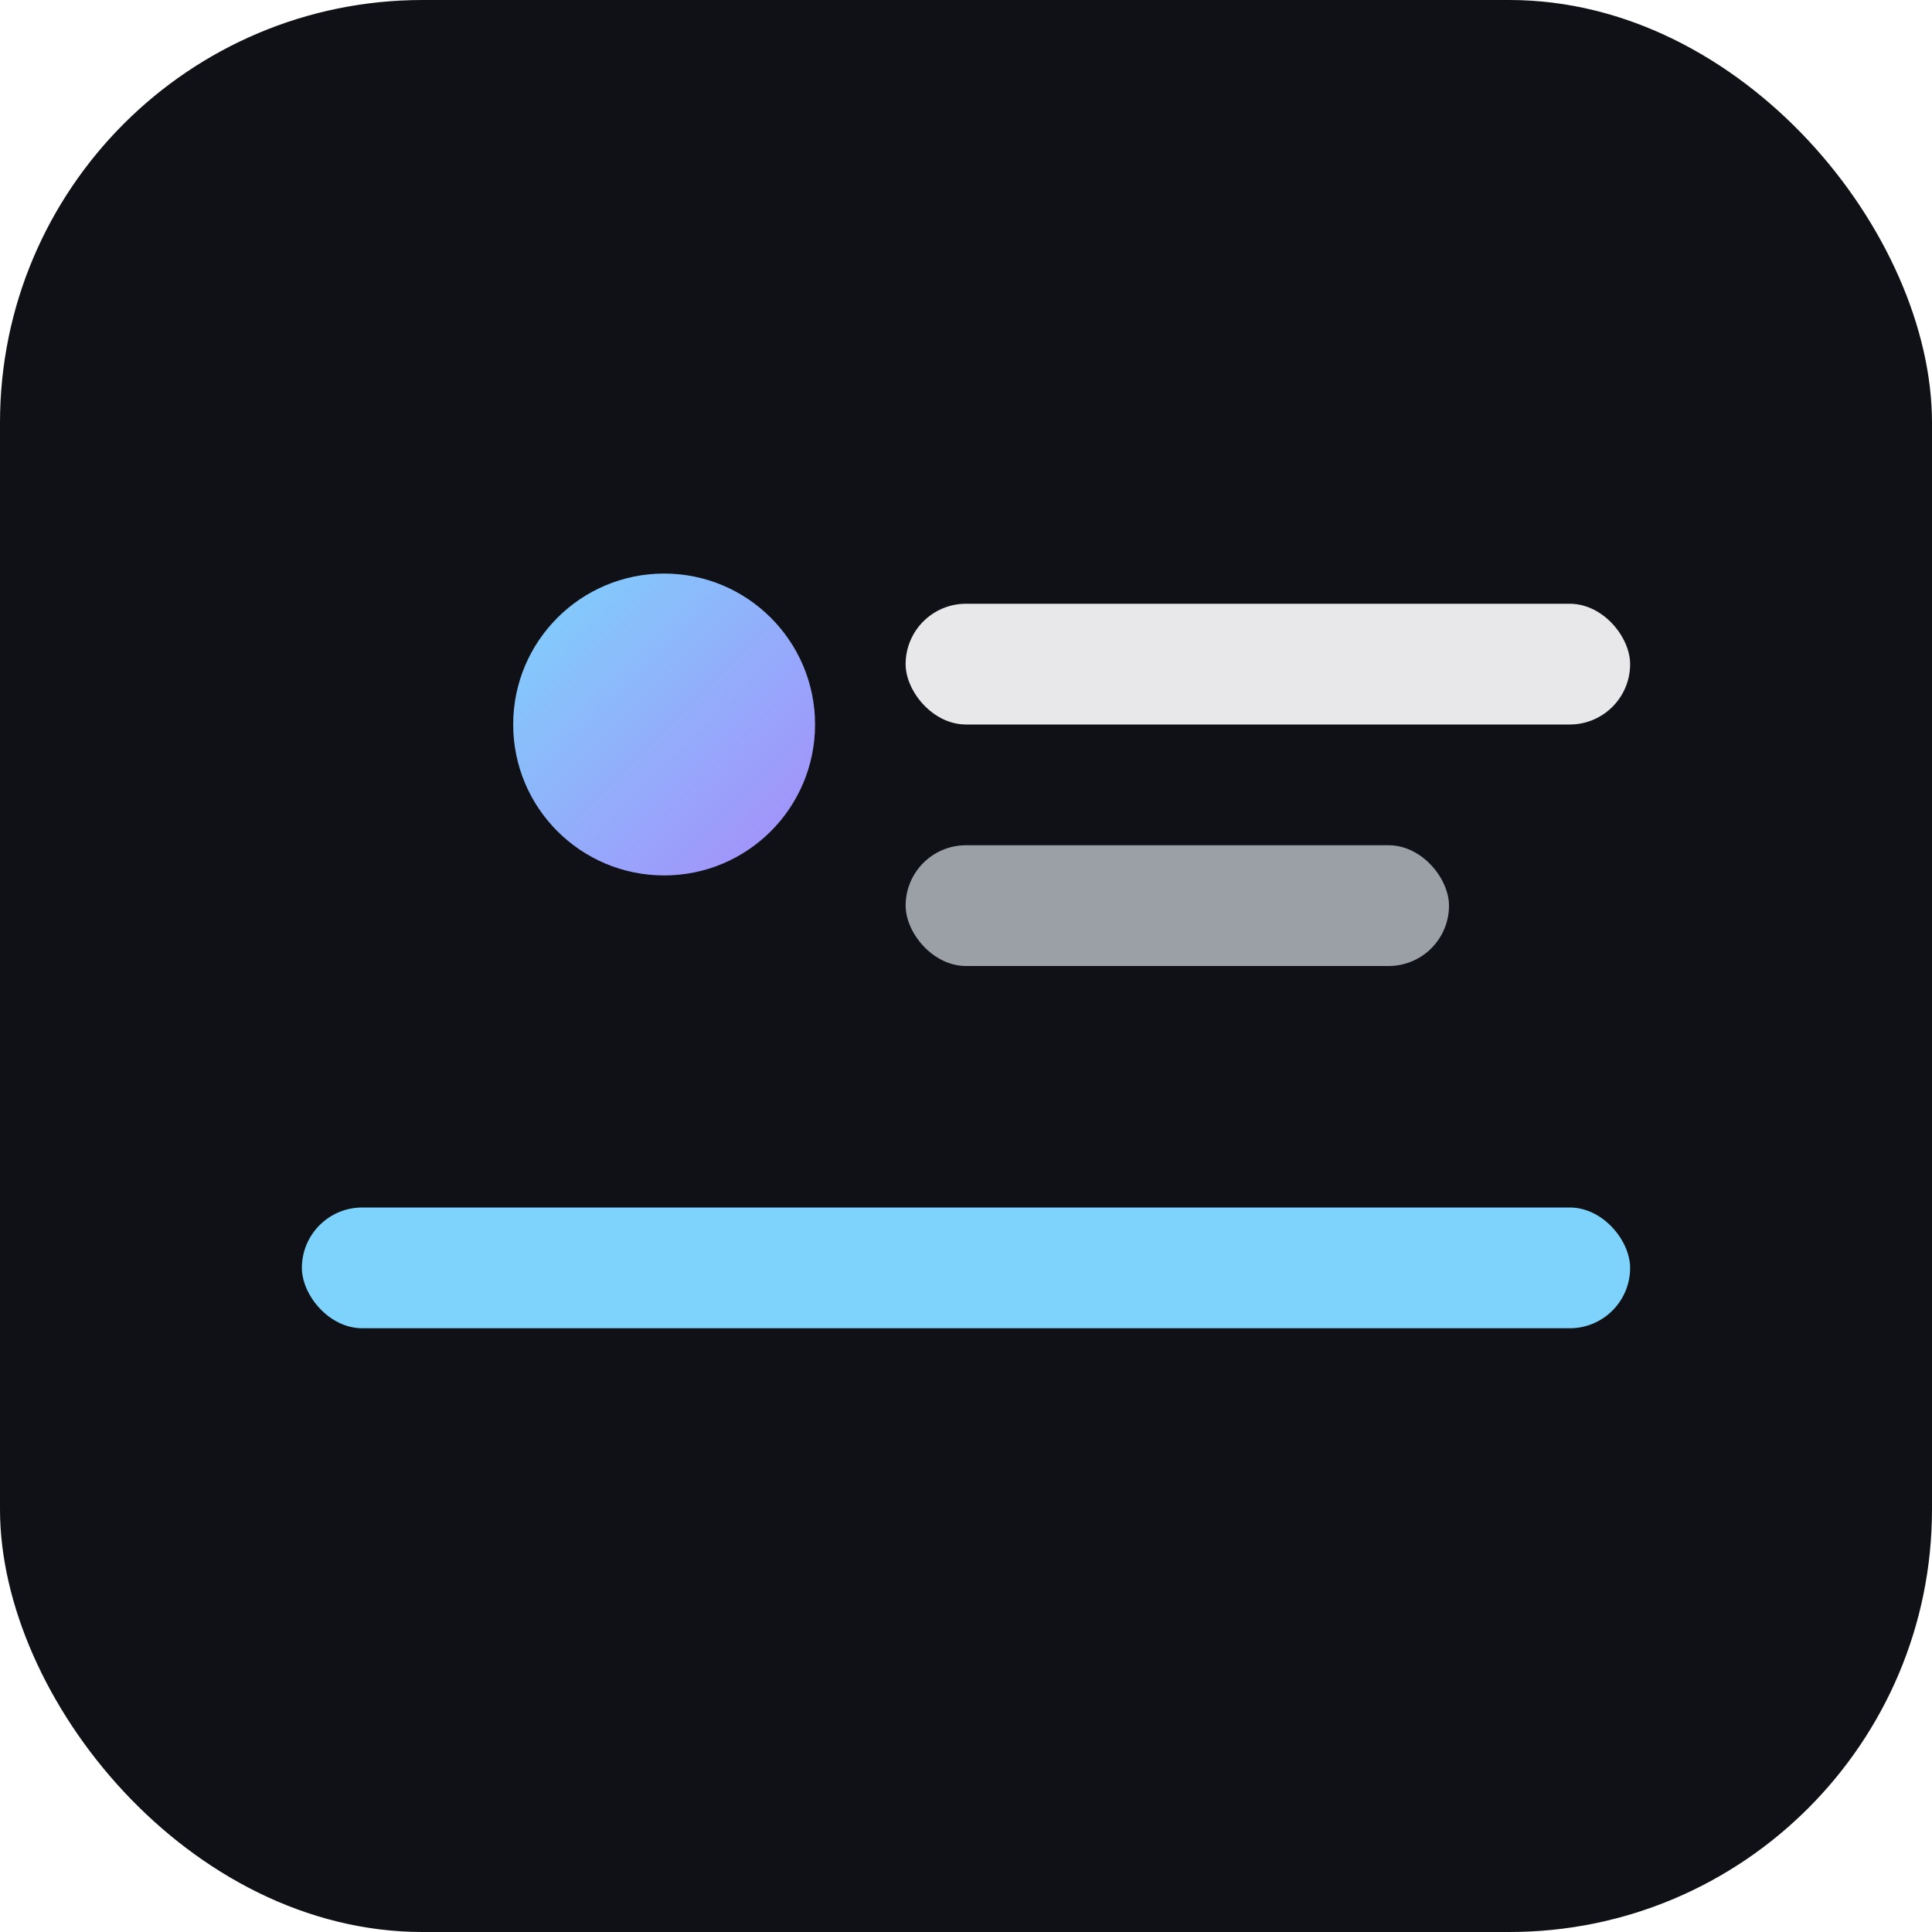 <!--?xml version="1.0" encoding="UTF-8"?-->
<svg width="256" height="256" viewBox="0 0 256 256" xmlns="http://www.w3.org/2000/svg">
  <defs>
    <linearGradient id="g" x1="0" y1="0" x2="1" y2="1">
      <stop offset="0" stop-color="#7dd3fc"></stop>
      <stop offset="1" stop-color="#a78bfa"></stop>
    </linearGradient>
  </defs>
  <rect rx="56" ry="56" width="256" height="256" fill="#0f1116"></rect>
  <circle cx="88" cy="96" r="20" fill="url(#g)"></circle>
  <rect x="120" y="80" width="96" height="16" rx="8" fill="#e8e8ea"></rect>
  <rect x="120" y="112" width="72" height="16" rx="8" fill="#9aa0a6"></rect>
  <rect x="40" y="160" width="176" height="16" rx="8" fill="#7dd3fc"></rect>
</svg>
